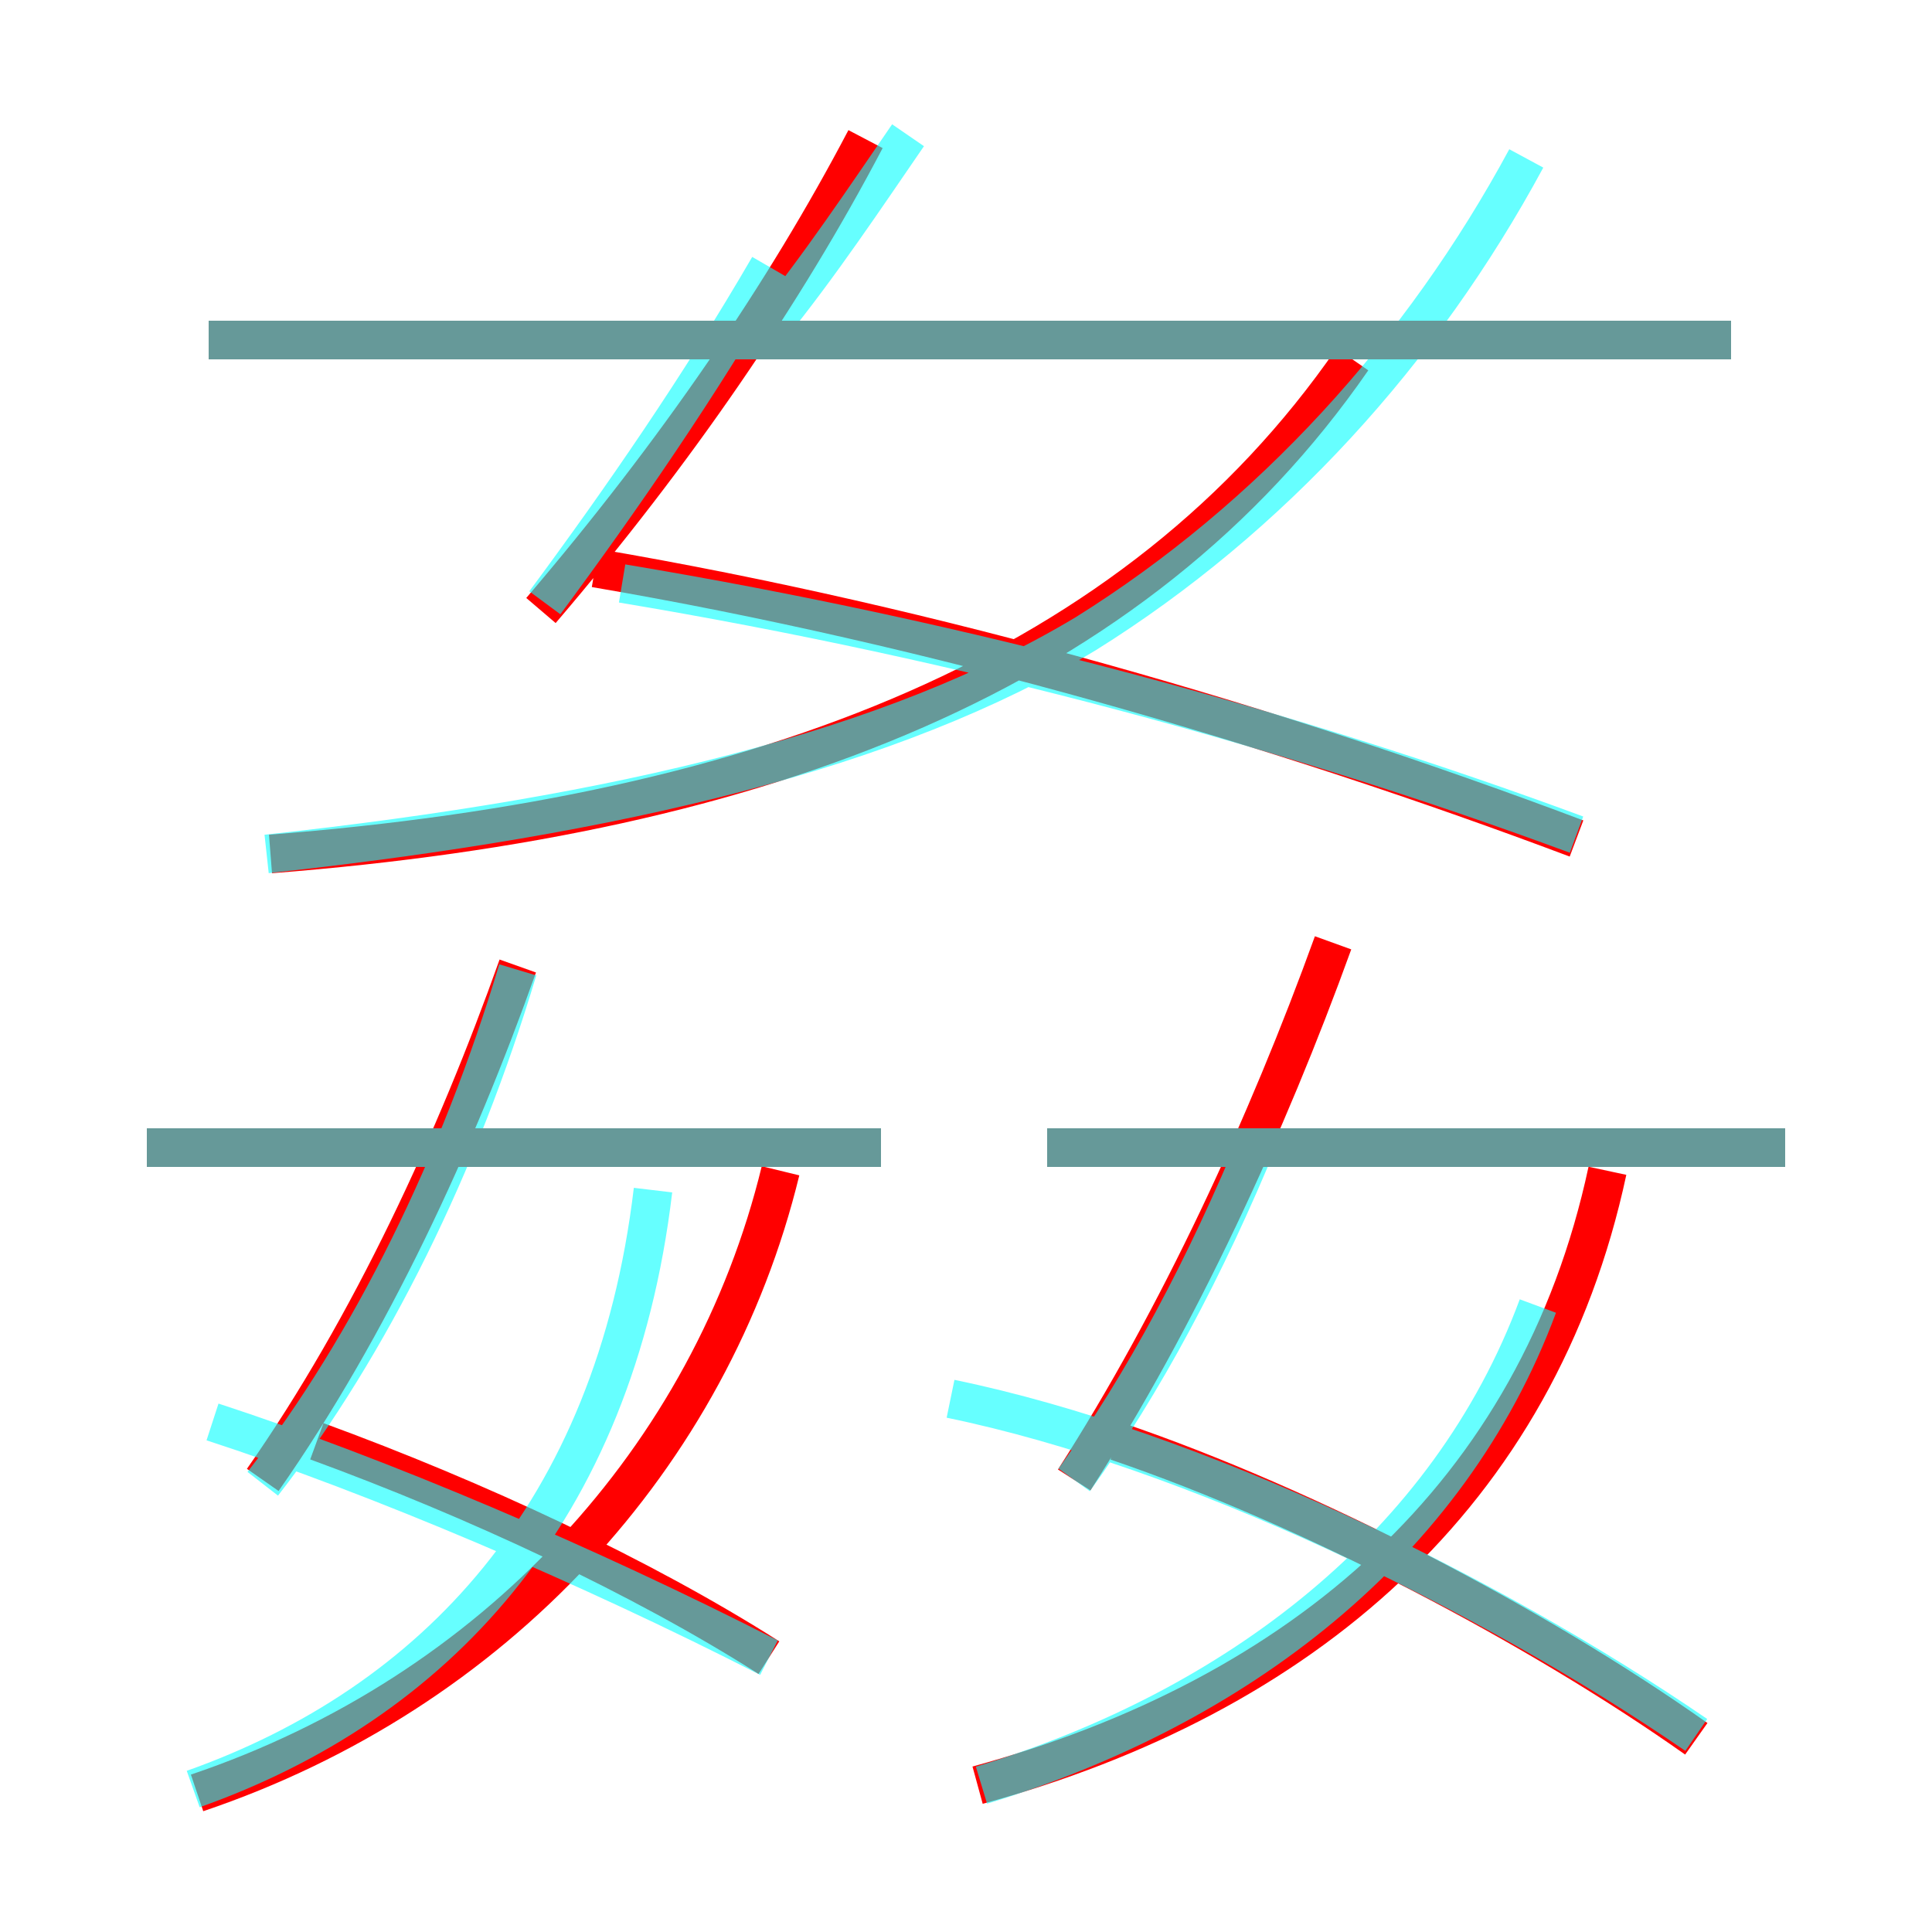 <?xml version='1.0' encoding='utf8'?>
<svg viewBox="0.0 -6.0 50.0 50.0" version="1.1" xmlns="http://www.w3.org/2000/svg">
<rect x="0.0" y="-6.0" width="50.0" height="50.0" fill="#333333" stroke="none"/>
<rect x="-1000" y="-1000" width="2000" height="2000" stroke="white" fill="white"/>
<g style="fill:none;stroke:rgba(255, 0, 0, 1);  stroke-width:1"><path d="M 7.0 -21.9 C 19.8 -22.9 29.4 -26.6 35.0 -34.7 M 5.1 2.4 C 12.8 -0.2 18.4 -6.3 20.2 -13.7 M 19.9 -1.1 C 16.6 -3.2 12.3 -5.2 8.2 -6.7 M 6.8 -5.7 C 9.6 -9.7 11.8 -14.5 13.4 -19.0 M 22.8 -14.3 L 3.8 -14.3 M 25.3 2.2 C 33.7 -0.1 39.8 -5.3 41.6 -13.7 M 43.9 1.0 C 39.8 -1.9 33.9 -5.0 28.9 -6.7 M 27.8 -5.7 C 30.5 -9.9 32.8 -14.9 34.5 -19.6 M 46.2 -14.3 L 27.1 -14.3 M 14.0 -28.2 C 17.5 -32.3 20.3 -36.4 22.4 -40.4 M 40.8 -22.3 C 33.1 -25.2 24.2 -27.8 15.4 -29.3 M 44.8 -35.2 L 5.4 -35.2" transform="translate(0.0 38.0)" />
</g>
<g style="fill:none;stroke:rgba(0, 255, 255, 0.6);  stroke-width:1">
<path d="M 6.8 -5.6 C 9.6 -9.2 11.9 -13.9 13.4 -18.9 M 5.0 2.3 C 11.2 0.1 15.9 -4.8 16.9 -13.2 M 19.9 -1.1 C 15.2 -3.5 9.8 -5.8 5.5 -7.2 M 22.8 -14.3 L 3.8 -14.3 M 25.4 2.2 C 32.0 0.2 37.5 -4.0 39.8 -10.2 M 27.8 -5.7 C 29.6 -8.2 31.2 -11.2 32.6 -14.6 M 6.9 -21.9 C 16.1 -22.9 23.1 -24.6 28.1 -27.6 C 32.9 -30.6 36.8 -34.9 39.5 -39.9 M 43.9 0.9 C 38.5 -2.8 30.9 -6.5 24.6 -7.8 M 46.2 -14.3 L 27.1 -14.3 M 14.1 -28.4 C 16.1 -31.1 18.1 -34.0 19.9 -37.1 M 40.8 -22.4 C 33.5 -25.1 25.1 -27.4 16.1 -28.9 M 44.8 -35.2 L 5.4 -35.2 M 19.9 -35.5 C 21.2 -37.1 22.4 -38.9 23.5 -40.5" transform="translate(0.0 38.0)" />
</g>
</svg>